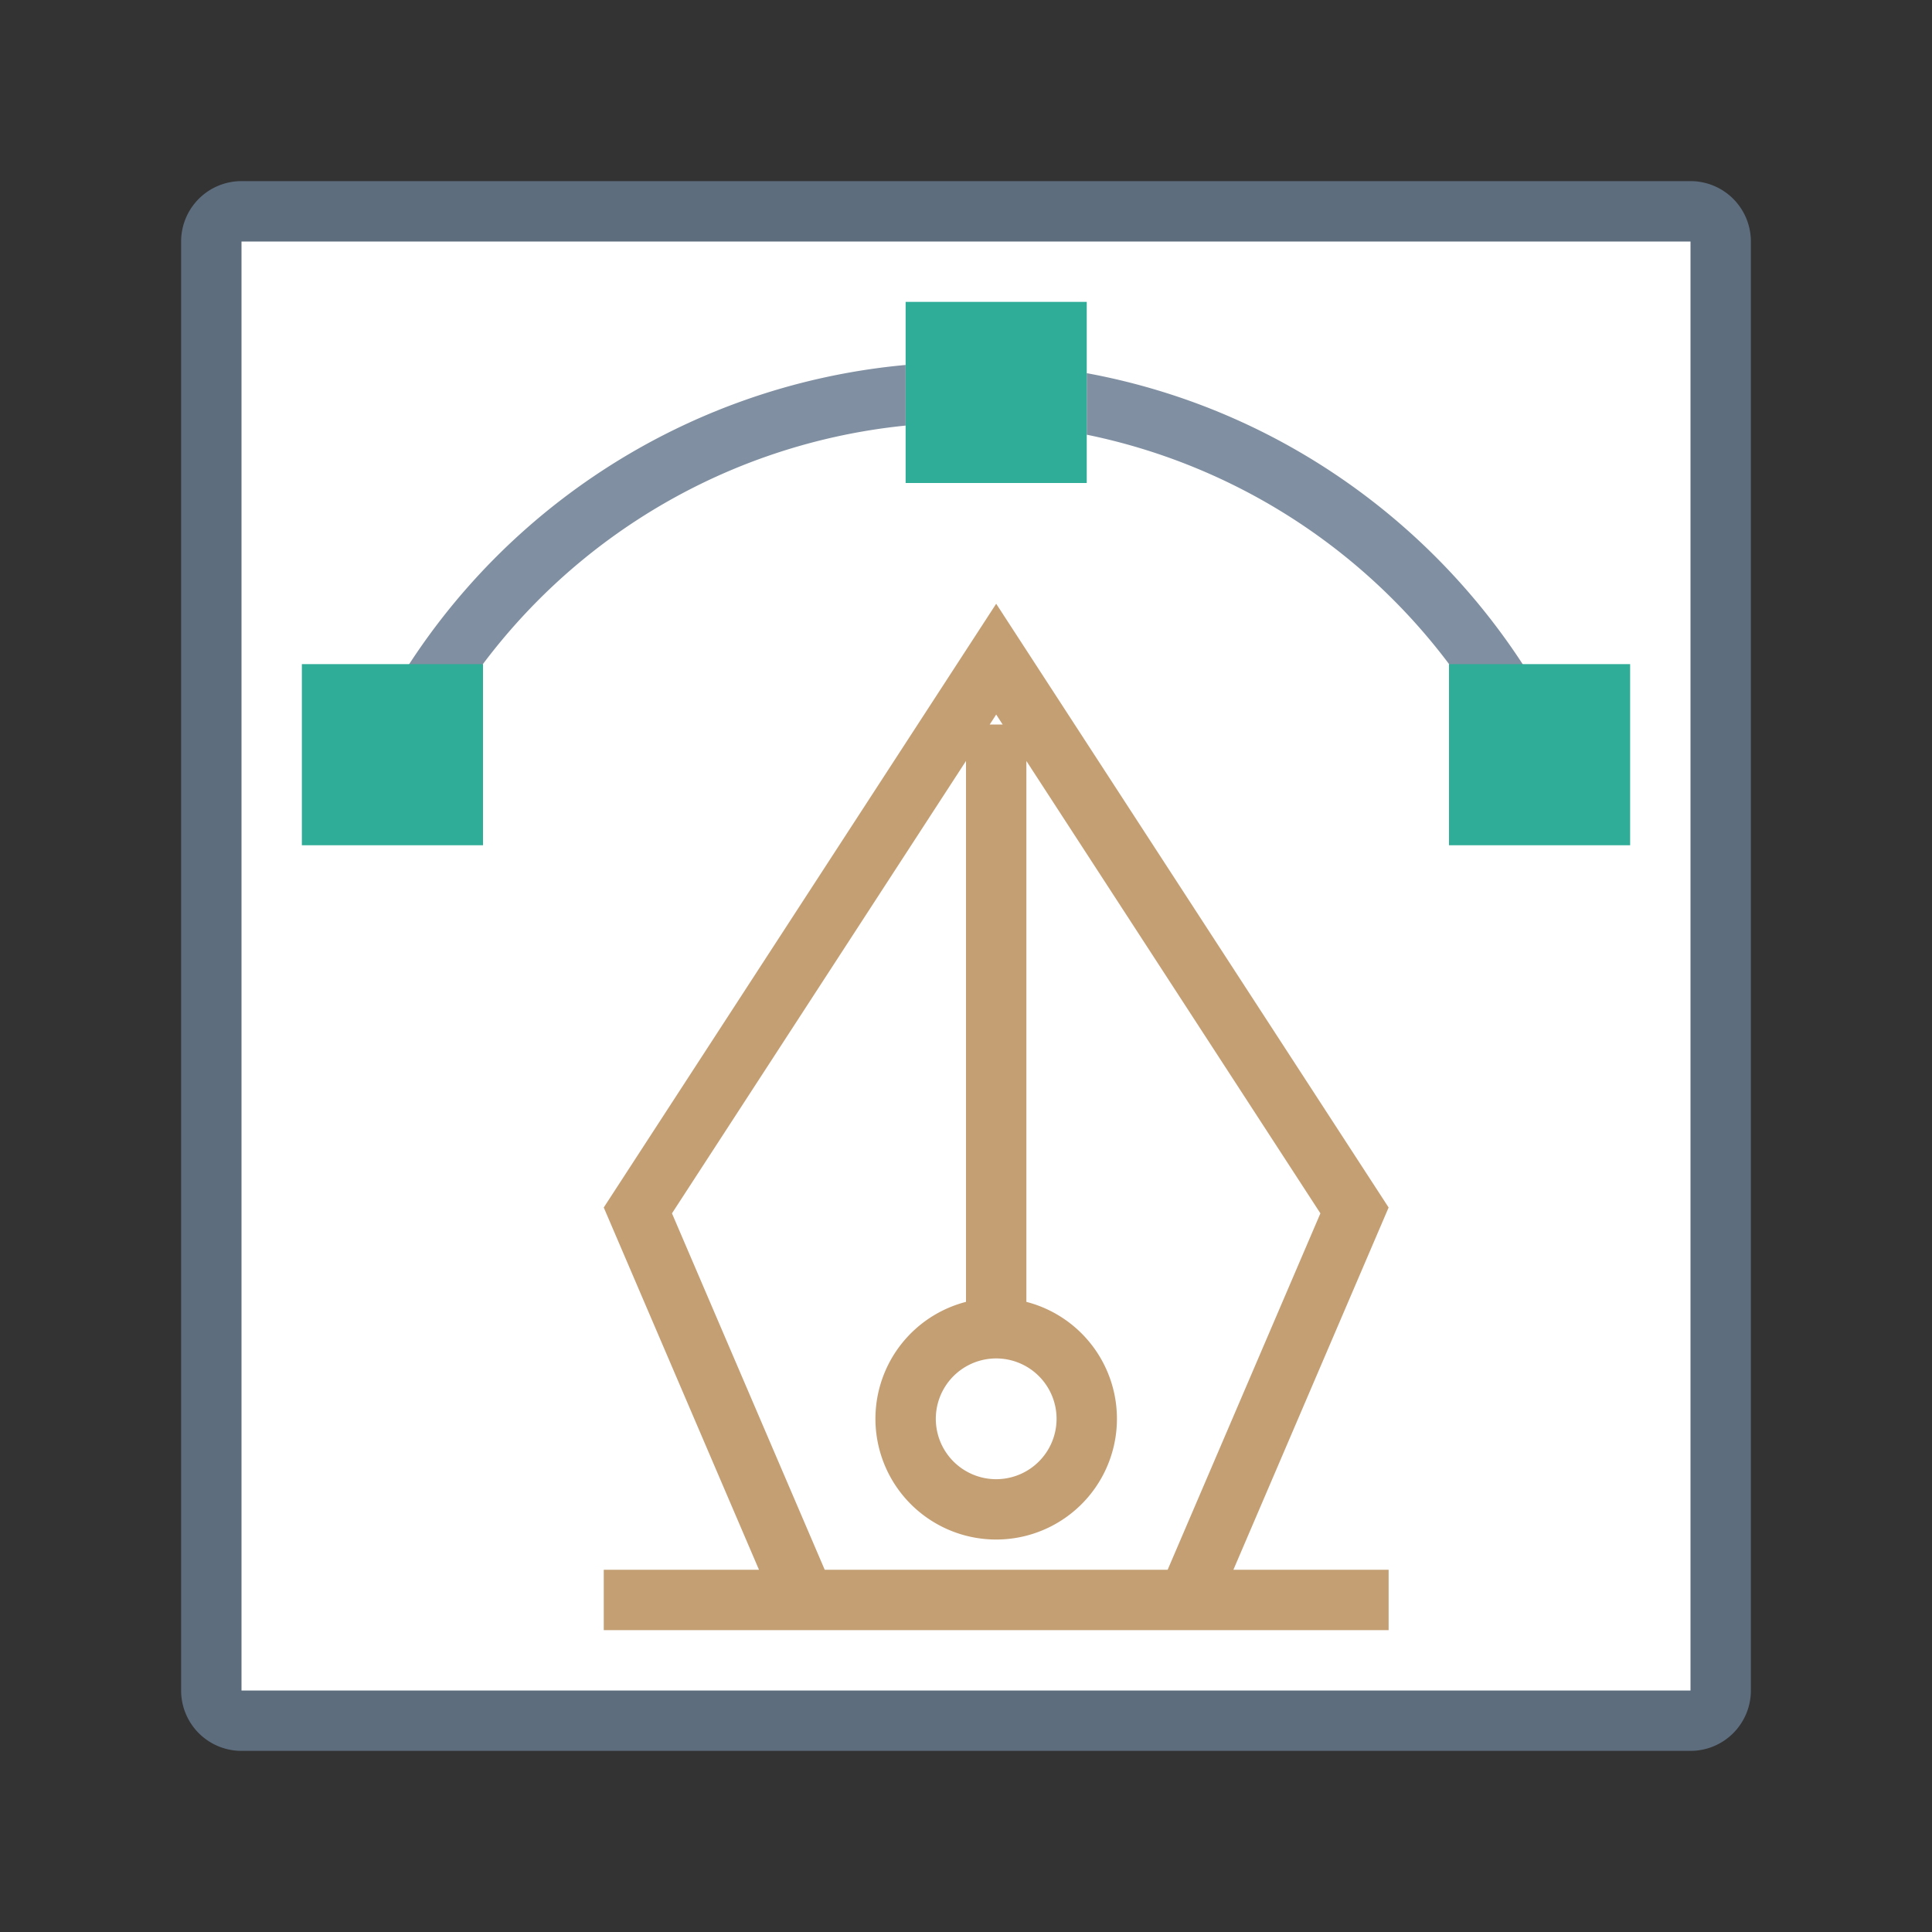 <svg xmlns="http://www.w3.org/2000/svg" viewBox="0 0 1024 1024" version="1.1"><rect x="0" y="0" width="1024" height="1024" fill="#333333" stroke="none"/><path d="M112 112m32 0l736 0q32 0 32 32l0 736q0 32-32 32l-736 0q-32 0-32-32l0-736q0-32 32-32Z" fill="#FFFFFF" p-id="40344"></path><path d="M128 96h768a32 32 0 0 1 32 32v768a32 32 0 0 1-32 32H128a32 32 0 0 1-32-32V128a32 32 0 0 1 32-32z m0 32v768h768V128H128z" fill="#5D6D7E" p-id="40345"></path><path d="M825.6 384h-36.416A320.416 320.416 0 0 0 576 230.4V197.792c109.12 20.064 200.672 90.464 249.6 186.24zM480 193.44v32.128A320.064 320.064 0 0 0 234.816 384H198.368A352.16 352.16 0 0 1 480 193.44z" fill="#808FA1" p-id="40346"></path><path d="M256 352v96H160V352h96z m608 0v96h-96V352h96z m-288-192v96h-96V160h96z" fill="#30AD98" p-id="40347"></path><path d="M512 690.016V403.328l-155.84 239.776L437.12 832h181.76l80.96-188.896L544 403.328v286.688a64 64 0 1 1-32 0zM531.424 384l-3.424-5.28-3.424 5.28h6.848zM402.272 832L320 640l208-320L736 640l-82.272 192H736v32H320v-32h82.272z m125.728-48a32 32 0 1 0 0-64 32 32 0 0 0 0 64z" fill="#C49F74" p-id="40348"></path></svg>